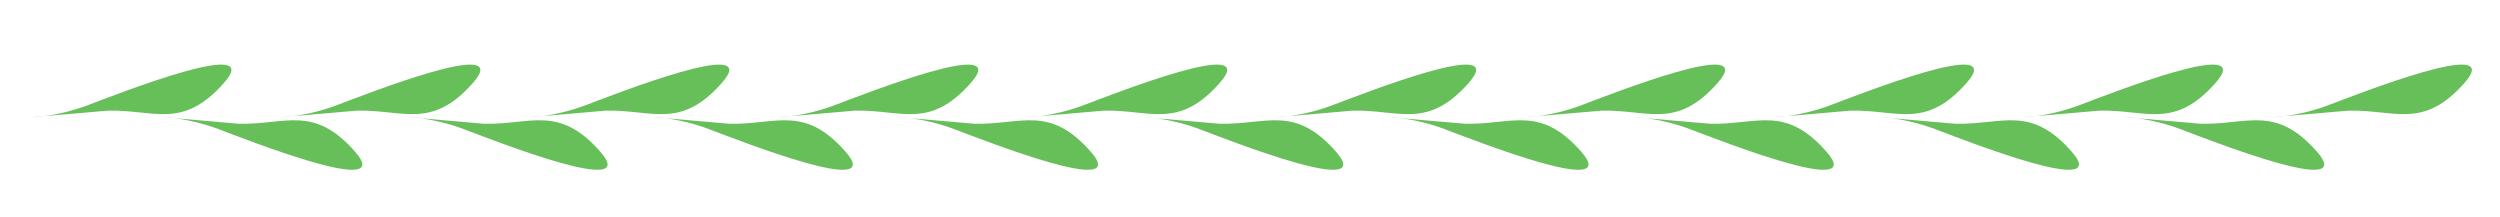 <?xml version="1.0" encoding="UTF-8"?><svg id="Layer_1" xmlns="http://www.w3.org/2000/svg" viewBox="0 0 1942.47 168.73"><defs><style>.cls-1{fill:none;}.cls-1,.cls-2{stroke-width:0px;}.cls-2{fill:#67bf5a;}</style></defs><g id="Artboard1"><rect class="cls-1" x="24.31" width="1918.16" height="168.73"/><path class="cls-2" d="M24.57,91.1s19.41-.25,43.39-9.27c23.96-9.03,138.4-54.12,106.17-17.52-32.22,36.6-53.87,20.88-90.21,21.65"/><path class="cls-2" d="M218.01,91.1s19.41-.25,43.39-9.27c23.96-9.03,138.4-54.12,106.17-17.52-32.22,36.6-53.87,20.88-90.21,21.65"/><path class="cls-2" d="M126.29,91.03s19.41.25,43.39,9.27c23.96,9.03,138.4,54.12,106.17,17.52-32.22-36.6-53.87-20.88-90.21-21.65l-59.36-5.16v.02Z"/><path class="cls-2" d="M411.42,91.1s19.41-.25,43.39-9.27c23.96-9.03,138.4-54.12,106.17-17.52-32.22,36.6-53.87,20.88-90.21,21.65"/><path class="cls-2" d="M604.86,91.1s19.41-.25,43.39-9.27c23.96-9.03,138.4-54.12,106.17-17.52-32.22,36.6-53.87,20.88-90.21,21.65"/><path class="cls-2" d="M798.27,91.1s19.41-.25,43.39-9.27c23.96-9.03,138.4-54.12,106.17-17.52-32.22,36.6-53.87,20.88-90.21,21.65"/><path class="cls-2" d="M991.71,91.1s19.41-.25,43.39-9.27c23.96-9.03,138.4-54.12,106.17-17.52-32.22,36.6-53.87,20.88-90.21,21.65"/><path class="cls-2" d="M1185.14,91.1s19.41-.25,43.39-9.27c23.96-9.03,138.4-54.12,106.17-17.52-32.22,36.6-53.87,20.88-90.21,21.65"/><path class="cls-2" d="M1378.56,91.1s19.41-.25,43.39-9.27c23.96-9.03,138.4-54.12,106.17-17.52-32.22,36.6-53.87,20.88-90.21,21.65"/><path class="cls-2" d="M1571.99,91.1s19.41-.25,43.39-9.27c23.96-9.03,138.4-54.12,106.17-17.52-32.22,36.6-53.87,20.88-90.21,21.65"/><path class="cls-2" d="M1765.41,91.1s19.41-.25,43.39-9.27c23.96-9.03,138.4-54.12,106.17-17.52-32.22,36.6-53.87,20.88-90.21,21.65"/><path class="cls-2" d="M316.84,91.03s19.41.25,43.39,9.27c23.96,9.03,138.4,54.12,106.17,17.52-32.22-36.6-53.87-20.88-90.21-21.65l-59.36-5.16v.02Z"/><path class="cls-2" d="M507.38,91.03s19.41.25,43.39,9.27c23.96,9.03,138.4,54.12,106.17,17.52-32.22-36.6-53.87-20.88-90.21-21.65l-59.36-5.16v.02Z"/><path class="cls-2" d="M697.91,91.03s19.41.25,43.39,9.27c23.96,9.03,138.4,54.12,106.17,17.52-32.22-36.6-53.87-20.88-90.21-21.65l-59.36-5.16v.02Z"/><path class="cls-2" d="M888.46,91.03s19.41.25,43.39,9.27c23.96,9.03,138.4,54.12,106.17,17.52-32.22-36.6-53.87-20.88-90.21-21.65l-59.36-5.16v.02Z"/><path class="cls-2" d="M1079.01,91.03s19.41.25,43.39,9.27c23.96,9.03,138.4,54.12,106.17,17.52-32.22-36.6-53.87-20.88-90.21-21.65l-59.36-5.16v.02Z"/><path class="cls-2" d="M1269.55,91.03s19.41.25,43.39,9.27c23.96,9.03,138.4,54.12,106.17,17.52-32.22-36.6-53.87-20.88-90.21-21.65l-59.36-5.16v.02Z"/><path class="cls-2" d="M1460.1,91.03s19.41.25,43.39,9.27c23.96,9.03,138.4,54.12,106.17,17.52-32.22-36.6-53.87-20.88-90.21-21.65l-59.36-5.16v.02Z"/><path class="cls-2" d="M1650.65,91.03s19.41.25,43.39,9.27c23.96,9.03,138.4,54.12,106.17,17.52-32.22-36.6-53.87-20.88-90.21-21.65l-59.36-5.16v.02Z"/></g></svg>